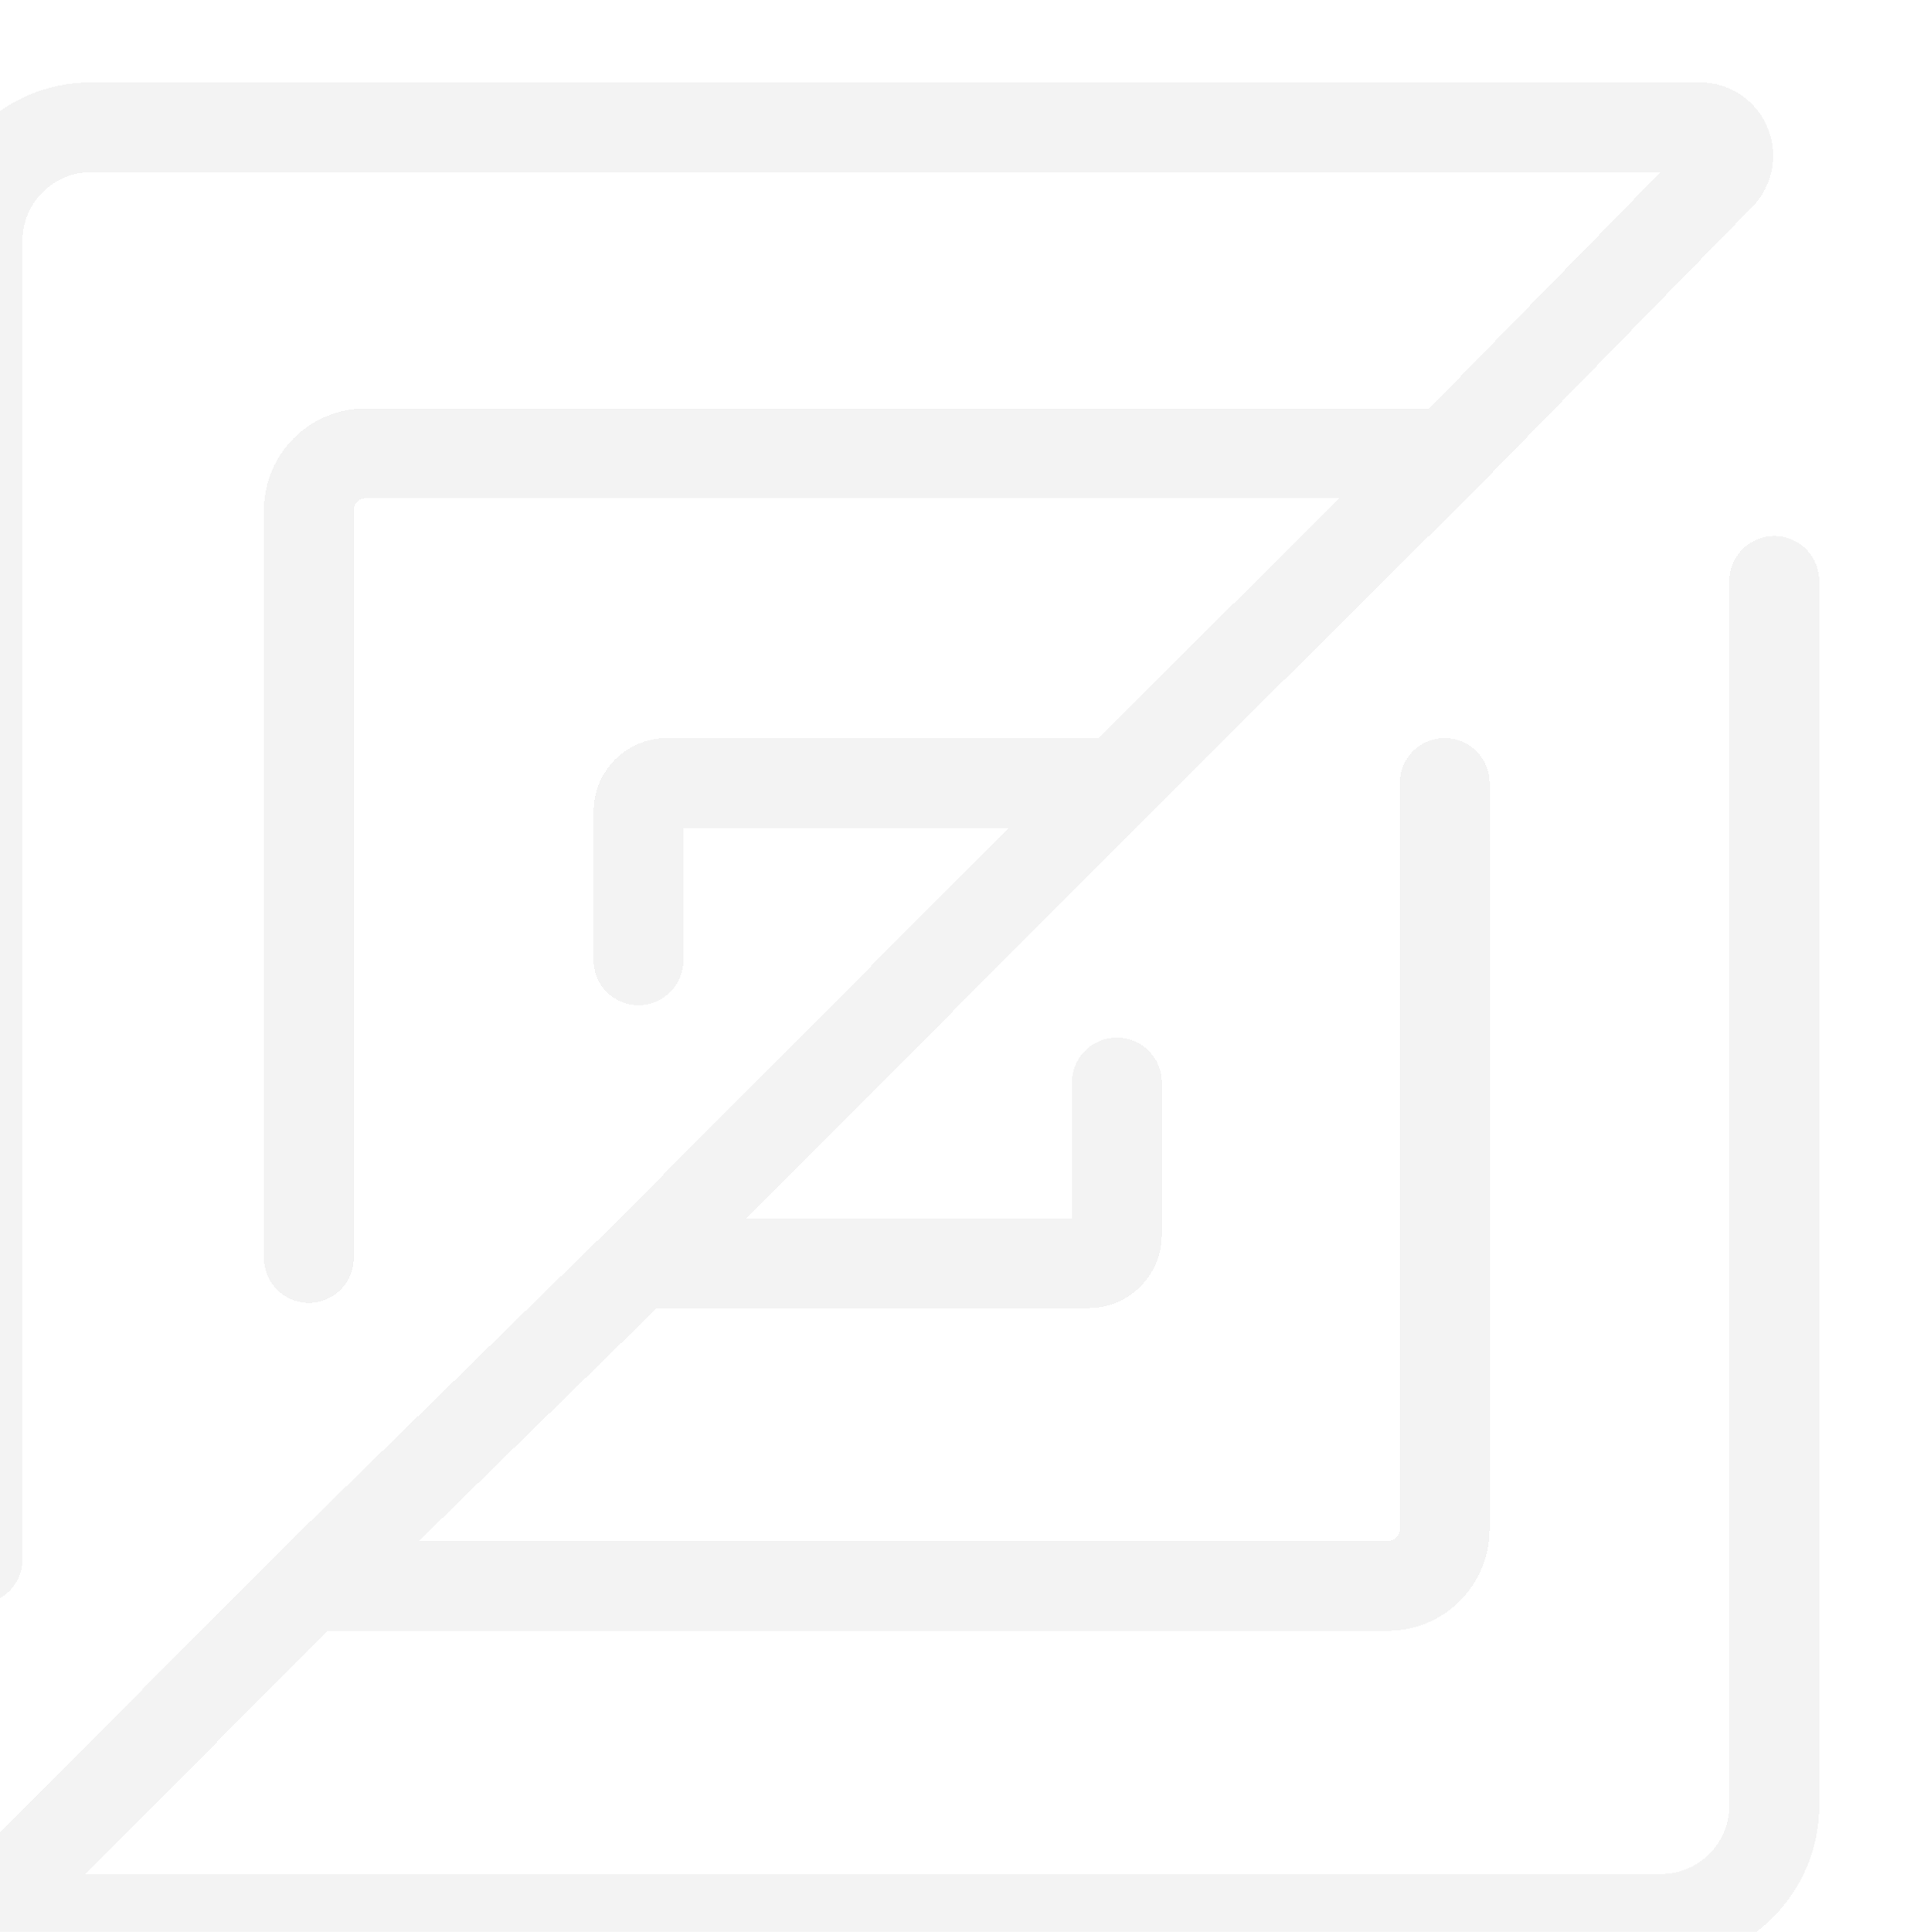 <svg width="257" height="258" viewBox="0 0 257 258" fill="none" xmlns="http://www.w3.org/2000/svg">
<g filter="url(#filter0_ddiii_100_57)">
<path d="M205.45 52.55L241.758 15.435C244.103 13.038 242.405 9 239.051 9H24.148C15.782 9 9 15.782 9 24.148V200.243M205.45 52.55H60.834C56.651 52.55 53.26 55.941 53.26 60.124V160.006M205.45 52.55L161.189 96.574M161.189 96.574H101.071C98.98 96.574 97.284 98.269 97.284 100.361V120.243M161.189 96.574L97.284 160.716M97.284 160.716H157.402C159.494 160.716 161.189 159.02 161.189 156.929V136.574M97.284 160.716L53.26 203.793M53.26 203.793L15.423 241.832C13.047 244.221 14.739 248.29 18.108 248.29H233.852C242.218 248.29 249 241.508 249 233.142V69.592M53.26 203.793H197.402C201.585 203.793 204.976 200.402 204.976 196.219V96.574" stroke="black" stroke-opacity="0.05" stroke-width="12" stroke-linecap="round" stroke-linejoin="round" shape-rendering="crispEdges"/>
</g>
<defs>
<filter id="filter0_ddiii_100_57" x="-1" y="0" width="257" height="258.29" filterUnits="userSpaceOnUse" color-interpolation-filters="sRGB">
<feFlood flood-opacity="0" result="BackgroundImageFix"/>
<feColorMatrix in="SourceAlpha" type="matrix" values="0 0 0 0 0 0 0 0 0 0 0 0 0 0 0 0 0 0 127 0" result="hardAlpha"/>
<feOffset dx="-1" dy="-1"/>
<feGaussianBlur stdDeviation="1"/>
<feComposite in2="hardAlpha" operator="out"/>
<feColorMatrix type="matrix" values="0 0 0 0 1 0 0 0 0 1 0 0 0 0 1 0 0 0 0.02 0"/>
<feBlend mode="normal" in2="BackgroundImageFix" result="effect1_dropShadow_100_57"/>
<feColorMatrix in="SourceAlpha" type="matrix" values="0 0 0 0 0 0 0 0 0 0 0 0 0 0 0 0 0 0 127 0" result="hardAlpha"/>
<feOffset dx="-1" dy="2"/>
<feGaussianBlur stdDeviation="0.5"/>
<feComposite in2="hardAlpha" operator="out"/>
<feColorMatrix type="matrix" values="0 0 0 0 1 0 0 0 0 1 0 0 0 0 1 0 0 0 0.04 0"/>
<feBlend mode="normal" in2="effect1_dropShadow_100_57" result="effect2_dropShadow_100_57"/>
<feBlend mode="normal" in="SourceGraphic" in2="effect2_dropShadow_100_57" result="shape"/>
<feColorMatrix in="SourceAlpha" type="matrix" values="0 0 0 0 0 0 0 0 0 0 0 0 0 0 0 0 0 0 127 0" result="hardAlpha"/>
<feOffset dx="-1" dy="1"/>
<feGaussianBlur stdDeviation="0.5"/>
<feComposite in2="hardAlpha" operator="arithmetic" k2="-1" k3="1"/>
<feColorMatrix type="matrix" values="0 0 0 0 0 0 0 0 0 0 0 0 0 0 0 0 0 0 0.12 0"/>
<feBlend mode="normal" in2="shape" result="effect3_innerShadow_100_57"/>
<feColorMatrix in="SourceAlpha" type="matrix" values="0 0 0 0 0 0 0 0 0 0 0 0 0 0 0 0 0 0 127 0" result="hardAlpha"/>
<feOffset dx="-1"/>
<feGaussianBlur stdDeviation="1"/>
<feComposite in2="hardAlpha" operator="arithmetic" k2="-1" k3="1"/>
<feColorMatrix type="matrix" values="0 0 0 0 0 0 0 0 0 0 0 0 0 0 0 0 0 0 0.16 0"/>
<feBlend mode="normal" in2="effect3_innerShadow_100_57" result="effect4_innerShadow_100_57"/>
<feColorMatrix in="SourceAlpha" type="matrix" values="0 0 0 0 0 0 0 0 0 0 0 0 0 0 0 0 0 0 127 0" result="hardAlpha"/>
<feOffset dx="-8" dy="6"/>
<feGaussianBlur stdDeviation="2"/>
<feComposite in2="hardAlpha" operator="arithmetic" k2="-1" k3="1"/>
<feColorMatrix type="matrix" values="0 0 0 0 0 0 0 0 0 0 0 0 0 0 0 0 0 0 0.06 0"/>
<feBlend mode="normal" in2="effect4_innerShadow_100_57" result="effect5_innerShadow_100_57"/>
</filter>
</defs>
</svg>
